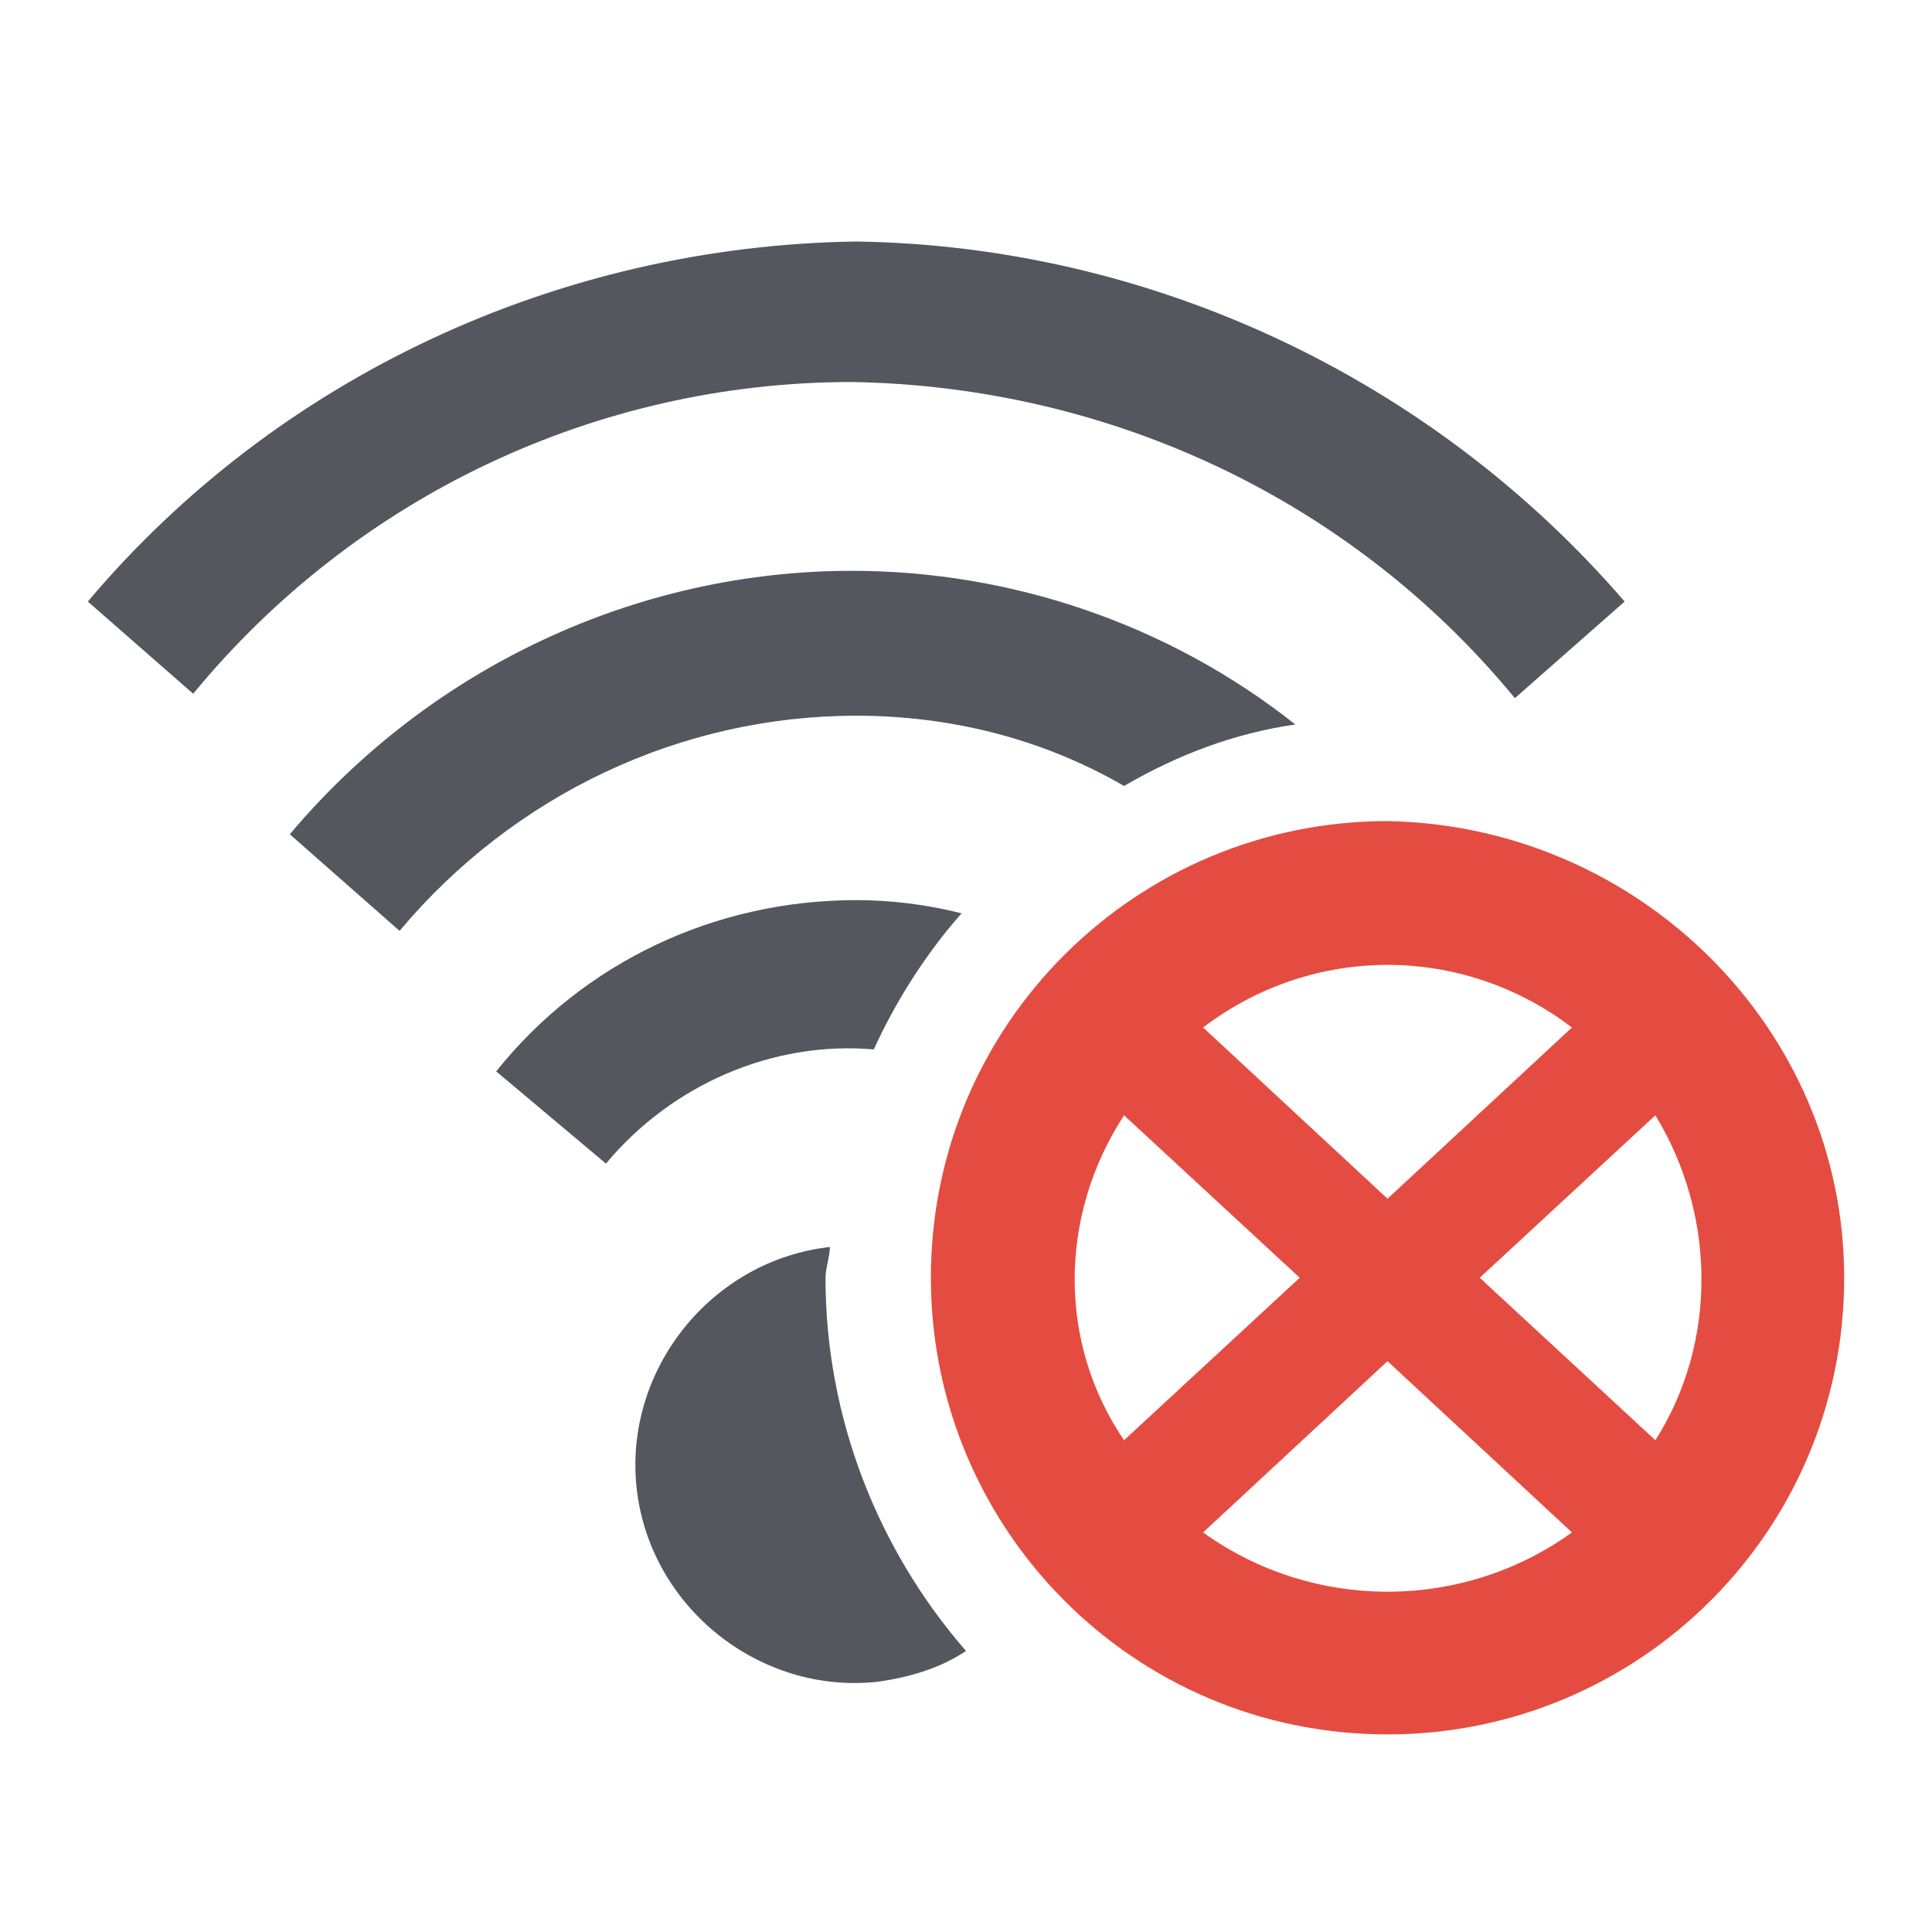 <?xml version="1.0" encoding="utf-8"?>
<!-- Generator: Adobe Illustrator 26.3.1, SVG Export Plug-In . SVG Version: 6.00 Build 0)  -->
<svg version="1.1" id="wifiError" xmlns="http://www.w3.org/2000/svg" xmlns:xlink="http://www.w3.org/1999/xlink" x="0px" y="0px"
	 width="44px" height="44px" viewBox="0 0 44 44" style="enable-background:new 0 0 44 44;" xml:space="preserve">
<style type="text/css">
	.st0{fill:none;}
	.st1{fill:#54575E;}
	.st2{fill:#E54C41;}
</style>
<rect id="rect" x="2" y="2" class="st0" width="40" height="40"/>
<path id="path" class="st1" d="M19.5,16.3c-4,0-7.8,1.8-10.4,4.9L6.6,19c3.2-3.8,7.9-6,12.8-6c3.6,0,7.2,1.2,10.1,3.5
	c-1.4,0.2-2.7,0.7-3.9,1.4C23.7,16.8,21.6,16.3,19.5,16.3 M34.5,15.9l2.5-2.2c-4.4-5.1-10.8-8.1-17.5-8.2C12.7,5.6,6.3,8.6,2,13.7
	l2.4,2.1c3.7-4.5,9.2-7.1,15-7.1C25.3,8.8,30.8,11.4,34.5,15.9 M19.9,23.9c0.5-1.1,1.2-2.2,2-3.1c-0.8-0.2-1.6-0.3-2.4-0.3
	c-3.2,0-6.2,1.4-8.2,3.9l2.5,2.1C15.3,24.7,17.6,23.7,19.9,23.9 M18.8,29.1c0-0.2,0.1-0.5,0.1-0.7c-2.7,0.3-4.7,2.8-4.4,5.5
	c0.3,2.7,2.8,4.7,5.5,4.4c0.7-0.1,1.4-0.3,2-0.7C20,35.3,18.8,32.3,18.8,29.1"/>
<path id="path-error" class="st2" d="M31.6,18.7c-5.7,0-10.4,4.6-10.4,10.4c0,5.7,4.6,10.4,10.4,10.4c5.7,0,10.4-4.6,10.4-10.4
	C42,23.4,37.3,18.8,31.6,18.7 M35.8,23.4l-4.2,3.9l-4.2-3.9C29.9,21.5,33.3,21.5,35.8,23.4 M25.6,25.4l4,3.7l-4,3.7
	C24.1,30.6,24.1,27.7,25.6,25.4 M27.4,34.9l4.2-3.9l4.2,3.9C33.3,36.7,29.9,36.7,27.4,34.9 M37.7,32.8l-4-3.7l4-3.7
	C39.1,27.7,39.1,30.6,37.7,32.8"/>
</svg>
